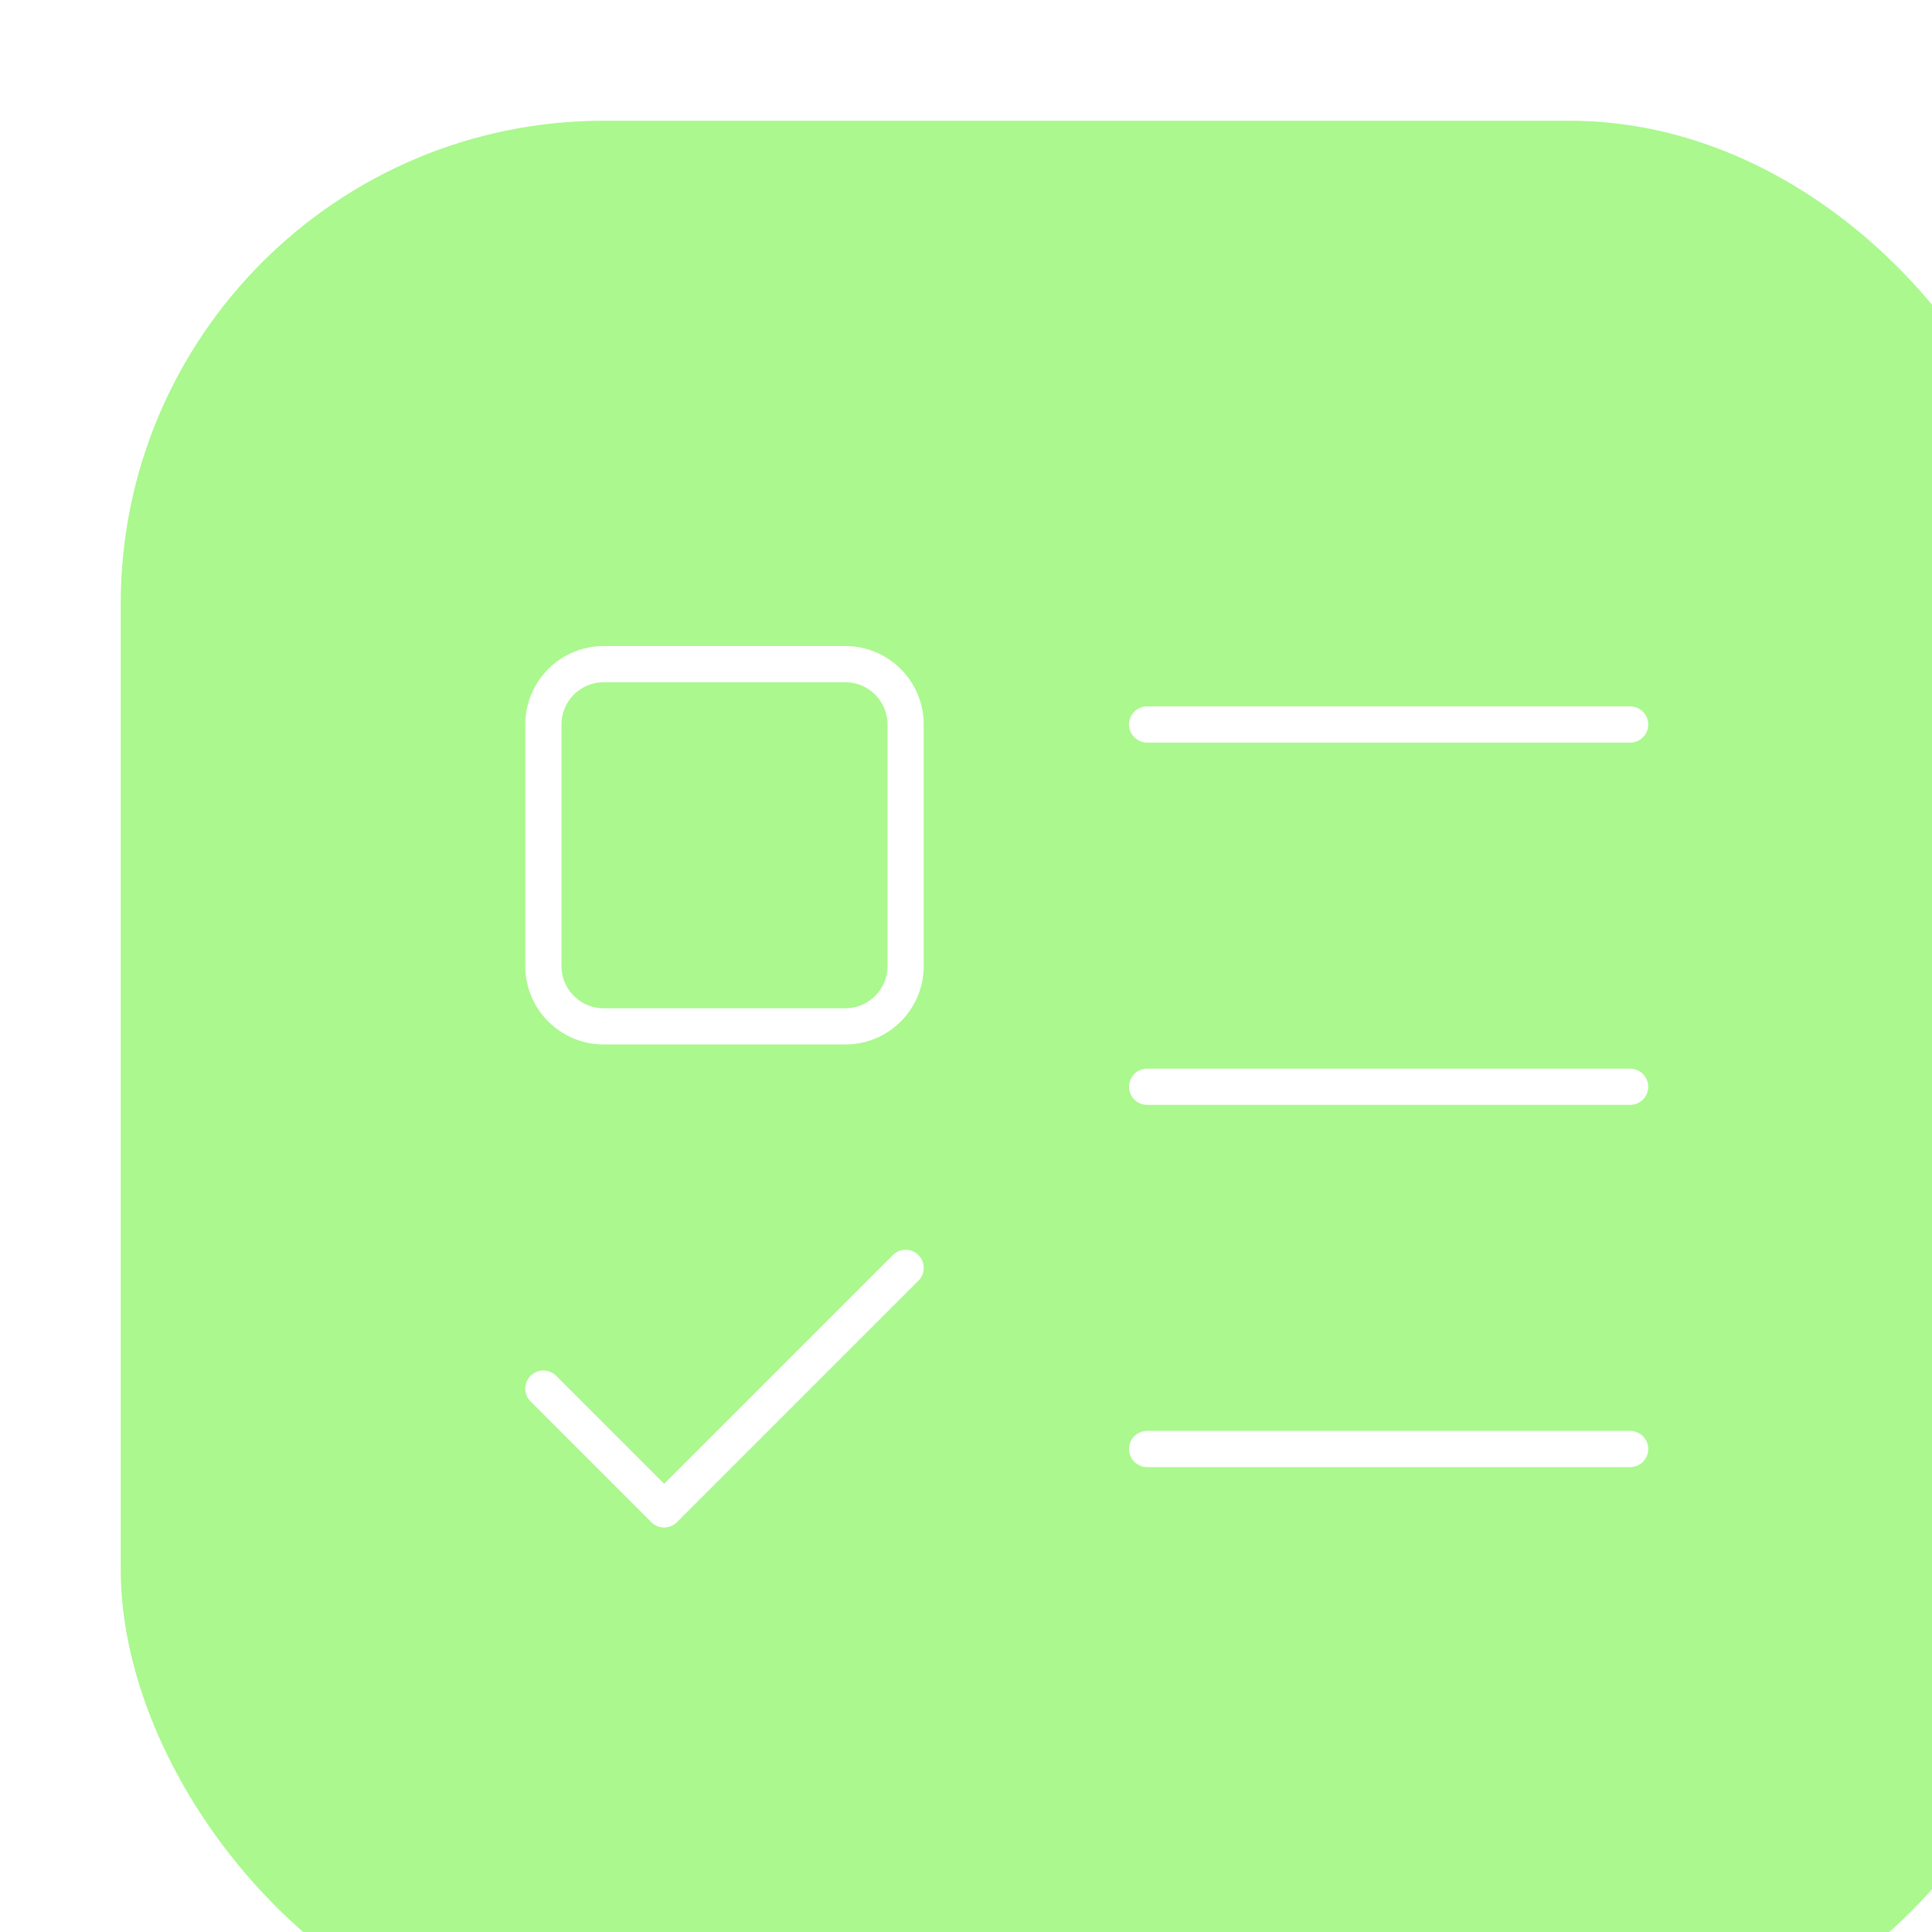 <svg width="80" height="80" viewBox="0 0 80 80" fill="none" xmlns="http://www.w3.org/2000/svg">
<g filter="url(#filter0_i_82_1166)">
<rect width="80" height="80" rx="20" fill="#AAF88E"/>
<path d="M17.5 52.5L22.5 57.5L32.5 47.5M42.5 25H62.5M42.5 40H62.5M42.5 55H62.5M20 22.5H30C31.381 22.5 32.5 23.619 32.5 25V35C32.5 36.381 31.381 37.5 30 37.5H20C18.619 37.5 17.5 36.381 17.5 35V25C17.5 23.619 18.619 22.5 20 22.5Z" stroke="white" stroke-width="1.5" stroke-linecap="round" stroke-linejoin="round"/>
</g>
<defs>
<filter id="filter0_i_82_1166" x="0" y="0" width="84" height="84" filterUnits="userSpaceOnUse" color-interpolation-filters="sRGB">
<feFlood flood-opacity="0" result="BackgroundImageFix"/>
<feBlend mode="normal" in="SourceGraphic" in2="BackgroundImageFix" result="shape"/>
<feColorMatrix in="SourceAlpha" type="matrix" values="0 0 0 0 0 0 0 0 0 0 0 0 0 0 0 0 0 0 127 0" result="hardAlpha"/>
<feOffset dx="5" dy="5"/>
<feGaussianBlur stdDeviation="2"/>
<feComposite in2="hardAlpha" operator="arithmetic" k2="-1" k3="1"/>
<feColorMatrix type="matrix" values="0 0 0 0 0 0 0 0 0 0 0 0 0 0 0 0 0 0 0.25 0"/>
<feBlend mode="normal" in2="shape" result="effect1_innerShadow_82_1166"/>
</filter>
</defs>
</svg>
